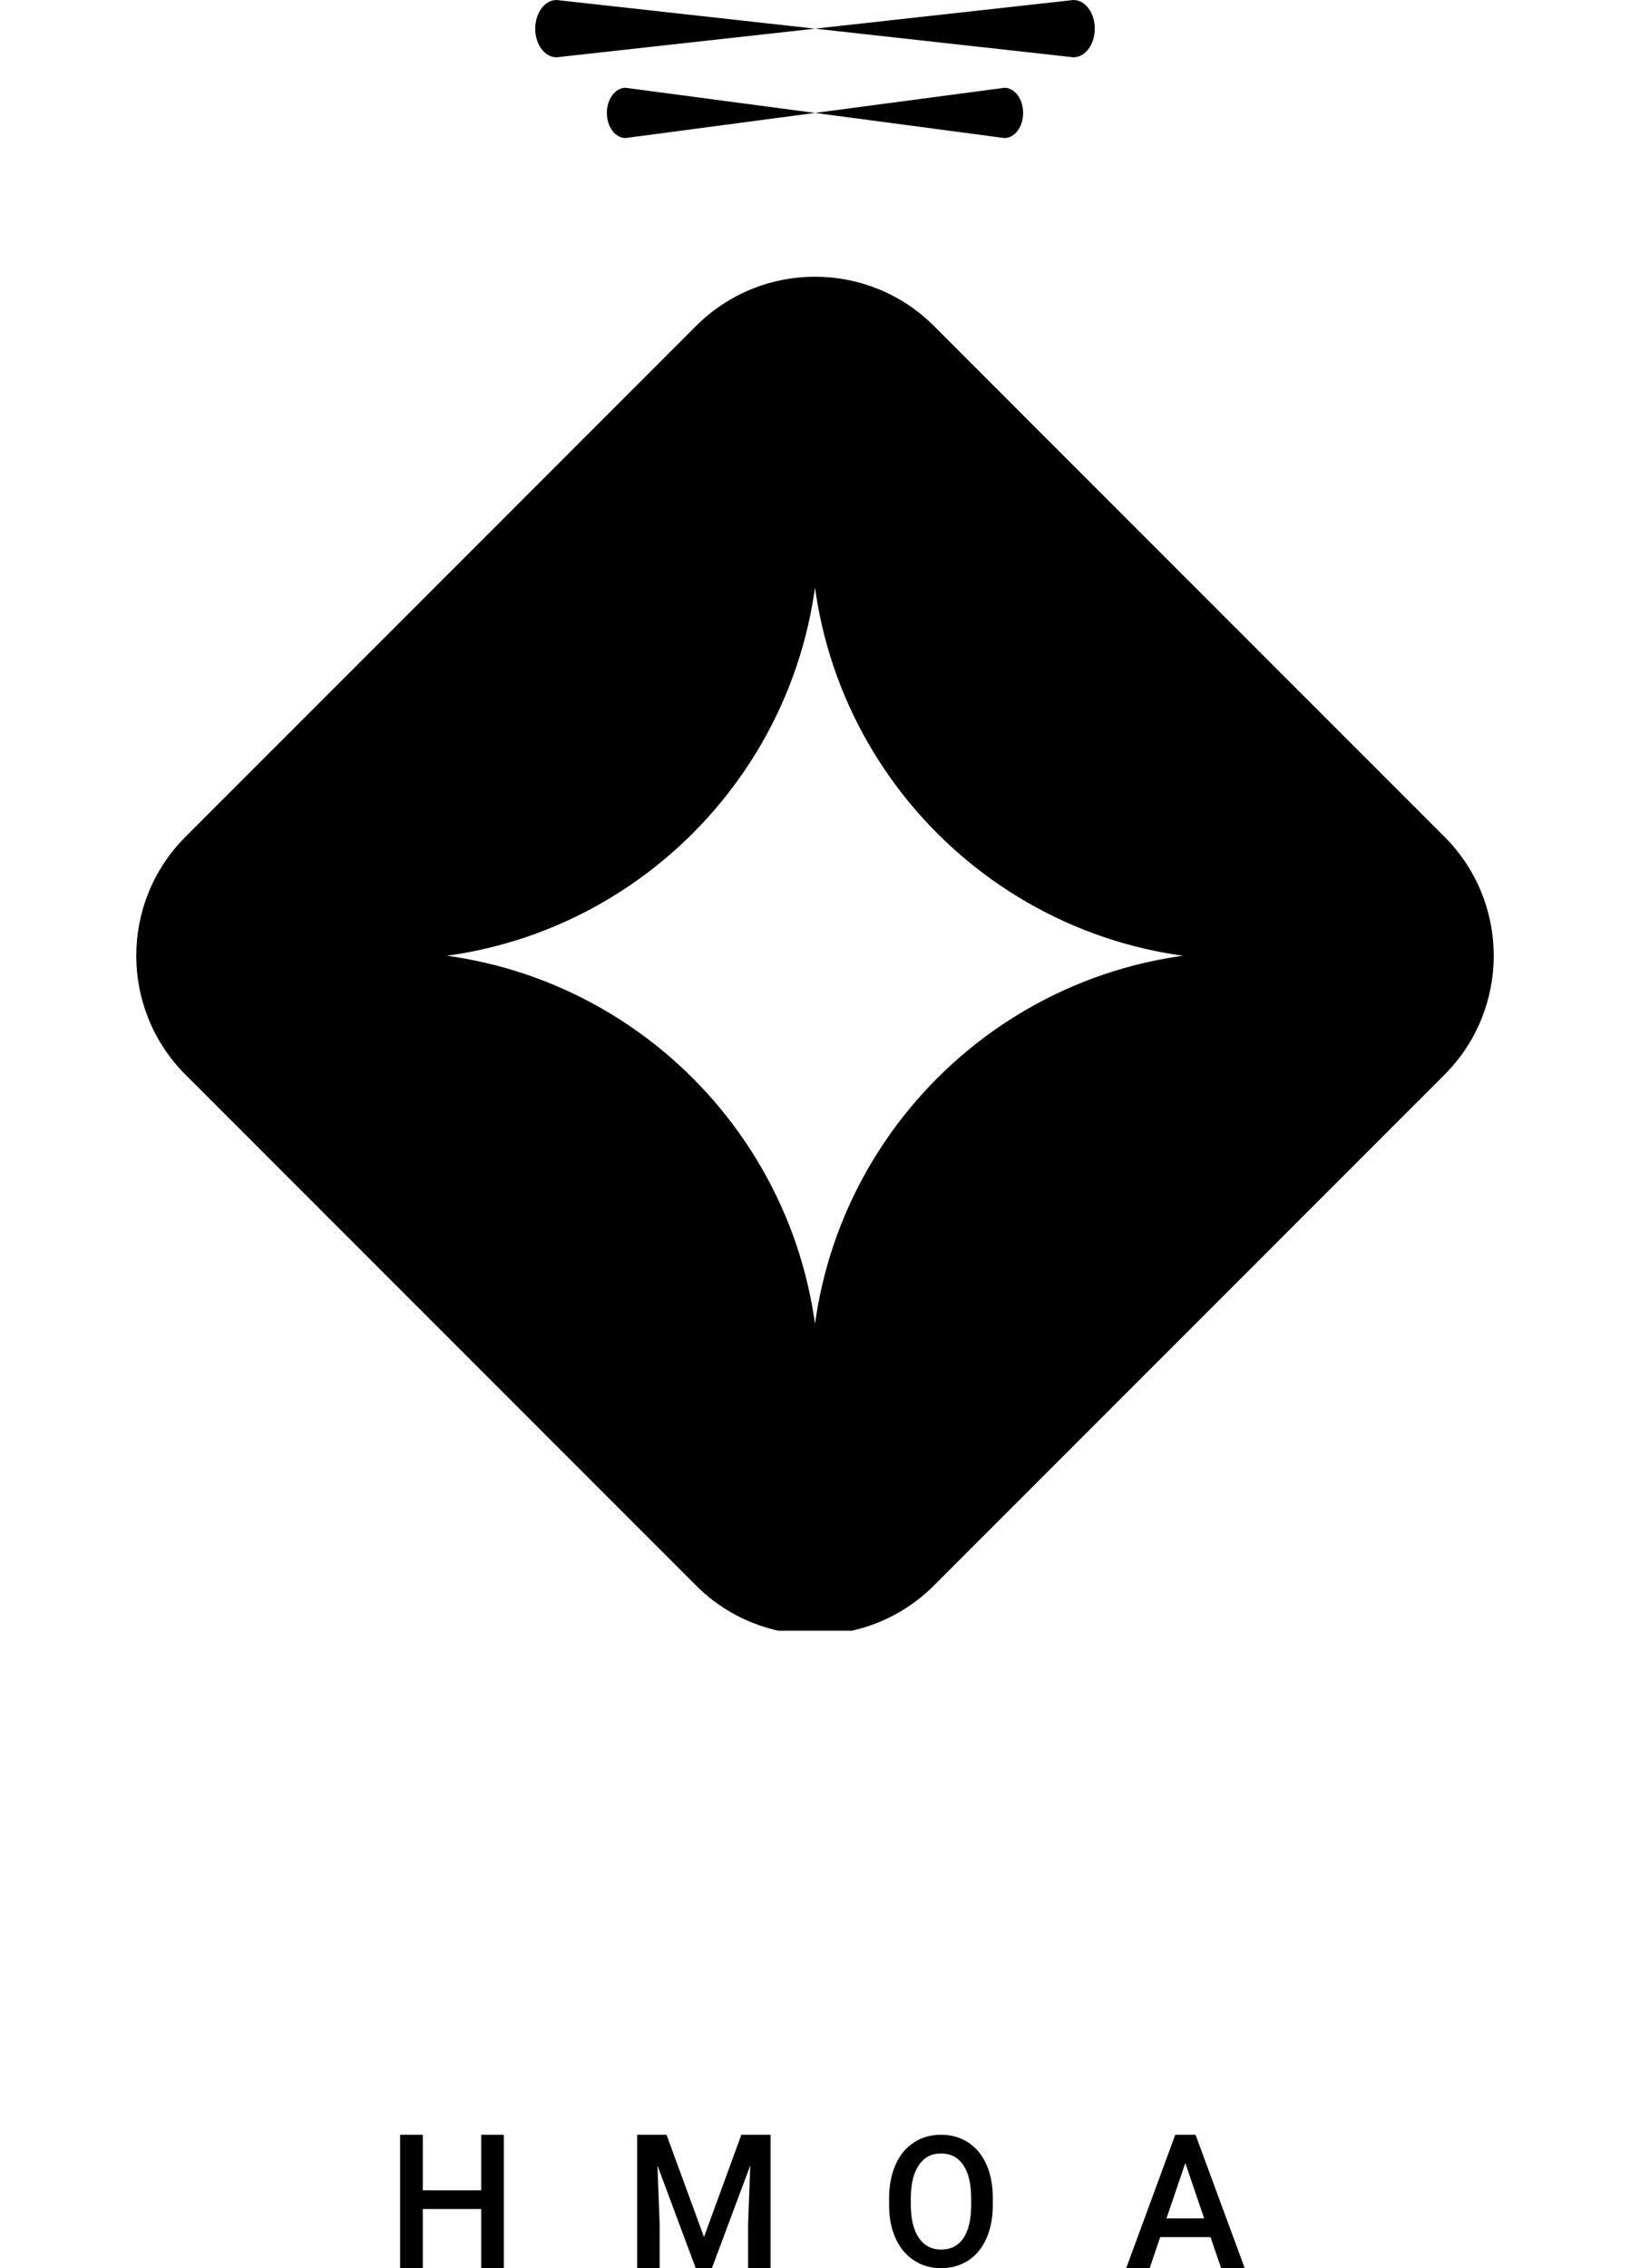 <svg width="110" height="153" viewBox="0 0 110 153" fill="none" xmlns="http://www.w3.org/2000/svg">
<g clip-path="url(#clip0_2607_2647)">
<path d="M72.444 3.865L55 1.933L37.556 3.865C36.762 3.865 36.119 3 36.119 1.933C36.119 0.865 36.762 0 37.556 0L55 1.933L72.444 0C73.238 0 73.881 0.865 73.881 1.933C73.881 3 73.238 3.865 72.444 3.865Z" fill="black"/>
<path d="M67.785 9.312L55 7.617L42.215 9.312C41.519 9.312 40.954 8.553 40.954 7.617C40.954 6.681 41.518 5.922 42.215 5.922L55 7.617L67.785 5.922C68.481 5.922 69.046 6.681 69.046 7.617C69.046 8.553 68.482 9.312 67.785 9.312Z" fill="black"/>
<path d="M97.284 56.635L62.836 22.186C58.508 17.858 51.492 17.858 47.164 22.186L12.716 56.635C8.388 60.962 8.388 67.978 12.716 72.306L47.164 106.754C51.492 111.082 58.508 111.082 62.836 106.754L97.284 72.306C101.612 67.978 101.612 60.962 97.284 56.635ZM55 93.312C55 77.383 42.087 64.47 26.158 64.47C42.087 64.47 55 51.557 55 35.628C55 51.557 67.913 64.47 83.842 64.47C67.913 64.47 55 77.383 55 93.312Z" fill="black" stroke="black" stroke-width="0.548" stroke-miterlimit="10"/>
</g>
<path d="M34 153H32.474V149.009H28.532V153H27V144H28.532V147.746H32.474V144H34V153Z" fill="black"/>
<path d="M44.979 144L47.508 150.896L50.03 144H52V152.997H50.484V150.033L50.633 146.067L48.042 153H46.952L44.367 146.073L44.516 150.033V152.997H43V144H44.976H44.979Z" fill="black"/>
<path d="M67 148.728C67 149.587 66.856 150.338 66.572 150.988C66.285 151.635 65.877 152.132 65.346 152.478C64.815 152.824 64.203 153 63.511 153C62.819 153 62.219 152.827 61.682 152.478C61.148 152.132 60.735 151.638 60.442 150.997C60.149 150.356 60.003 149.616 60 148.776V148.284C60 147.428 60.146 146.677 60.436 146.021C60.726 145.365 61.14 144.868 61.671 144.522C62.202 144.176 62.811 144 63.5 144C64.189 144 64.798 144.173 65.329 144.513C65.86 144.856 66.271 145.347 66.561 145.991C66.851 146.635 66.997 147.384 67 148.239V148.725V148.728ZM65.536 148.272C65.536 147.303 65.358 146.558 65.004 146.039C64.651 145.52 64.149 145.264 63.5 145.264C62.851 145.264 62.372 145.52 62.016 146.036C61.66 146.552 61.476 147.279 61.467 148.221V148.725C61.467 149.688 61.648 150.43 62.01 150.958C62.372 151.483 62.871 151.745 63.514 151.745C64.157 151.745 64.663 151.489 65.013 150.976C65.363 150.463 65.539 149.712 65.539 148.725V148.269L65.536 148.272Z" fill="black"/>
<path d="M81.692 150.905H78.296L77.585 153H76L79.313 144H80.681L84 153H82.409L81.692 150.905ZM78.722 149.643H81.263L79.991 145.908L78.719 149.643H78.722Z" fill="black"/>
<defs>
<clipPath id="clip0_2607_2647">
<rect width="110" height="110" fill="white"/>
</clipPath>
</defs>
</svg>
